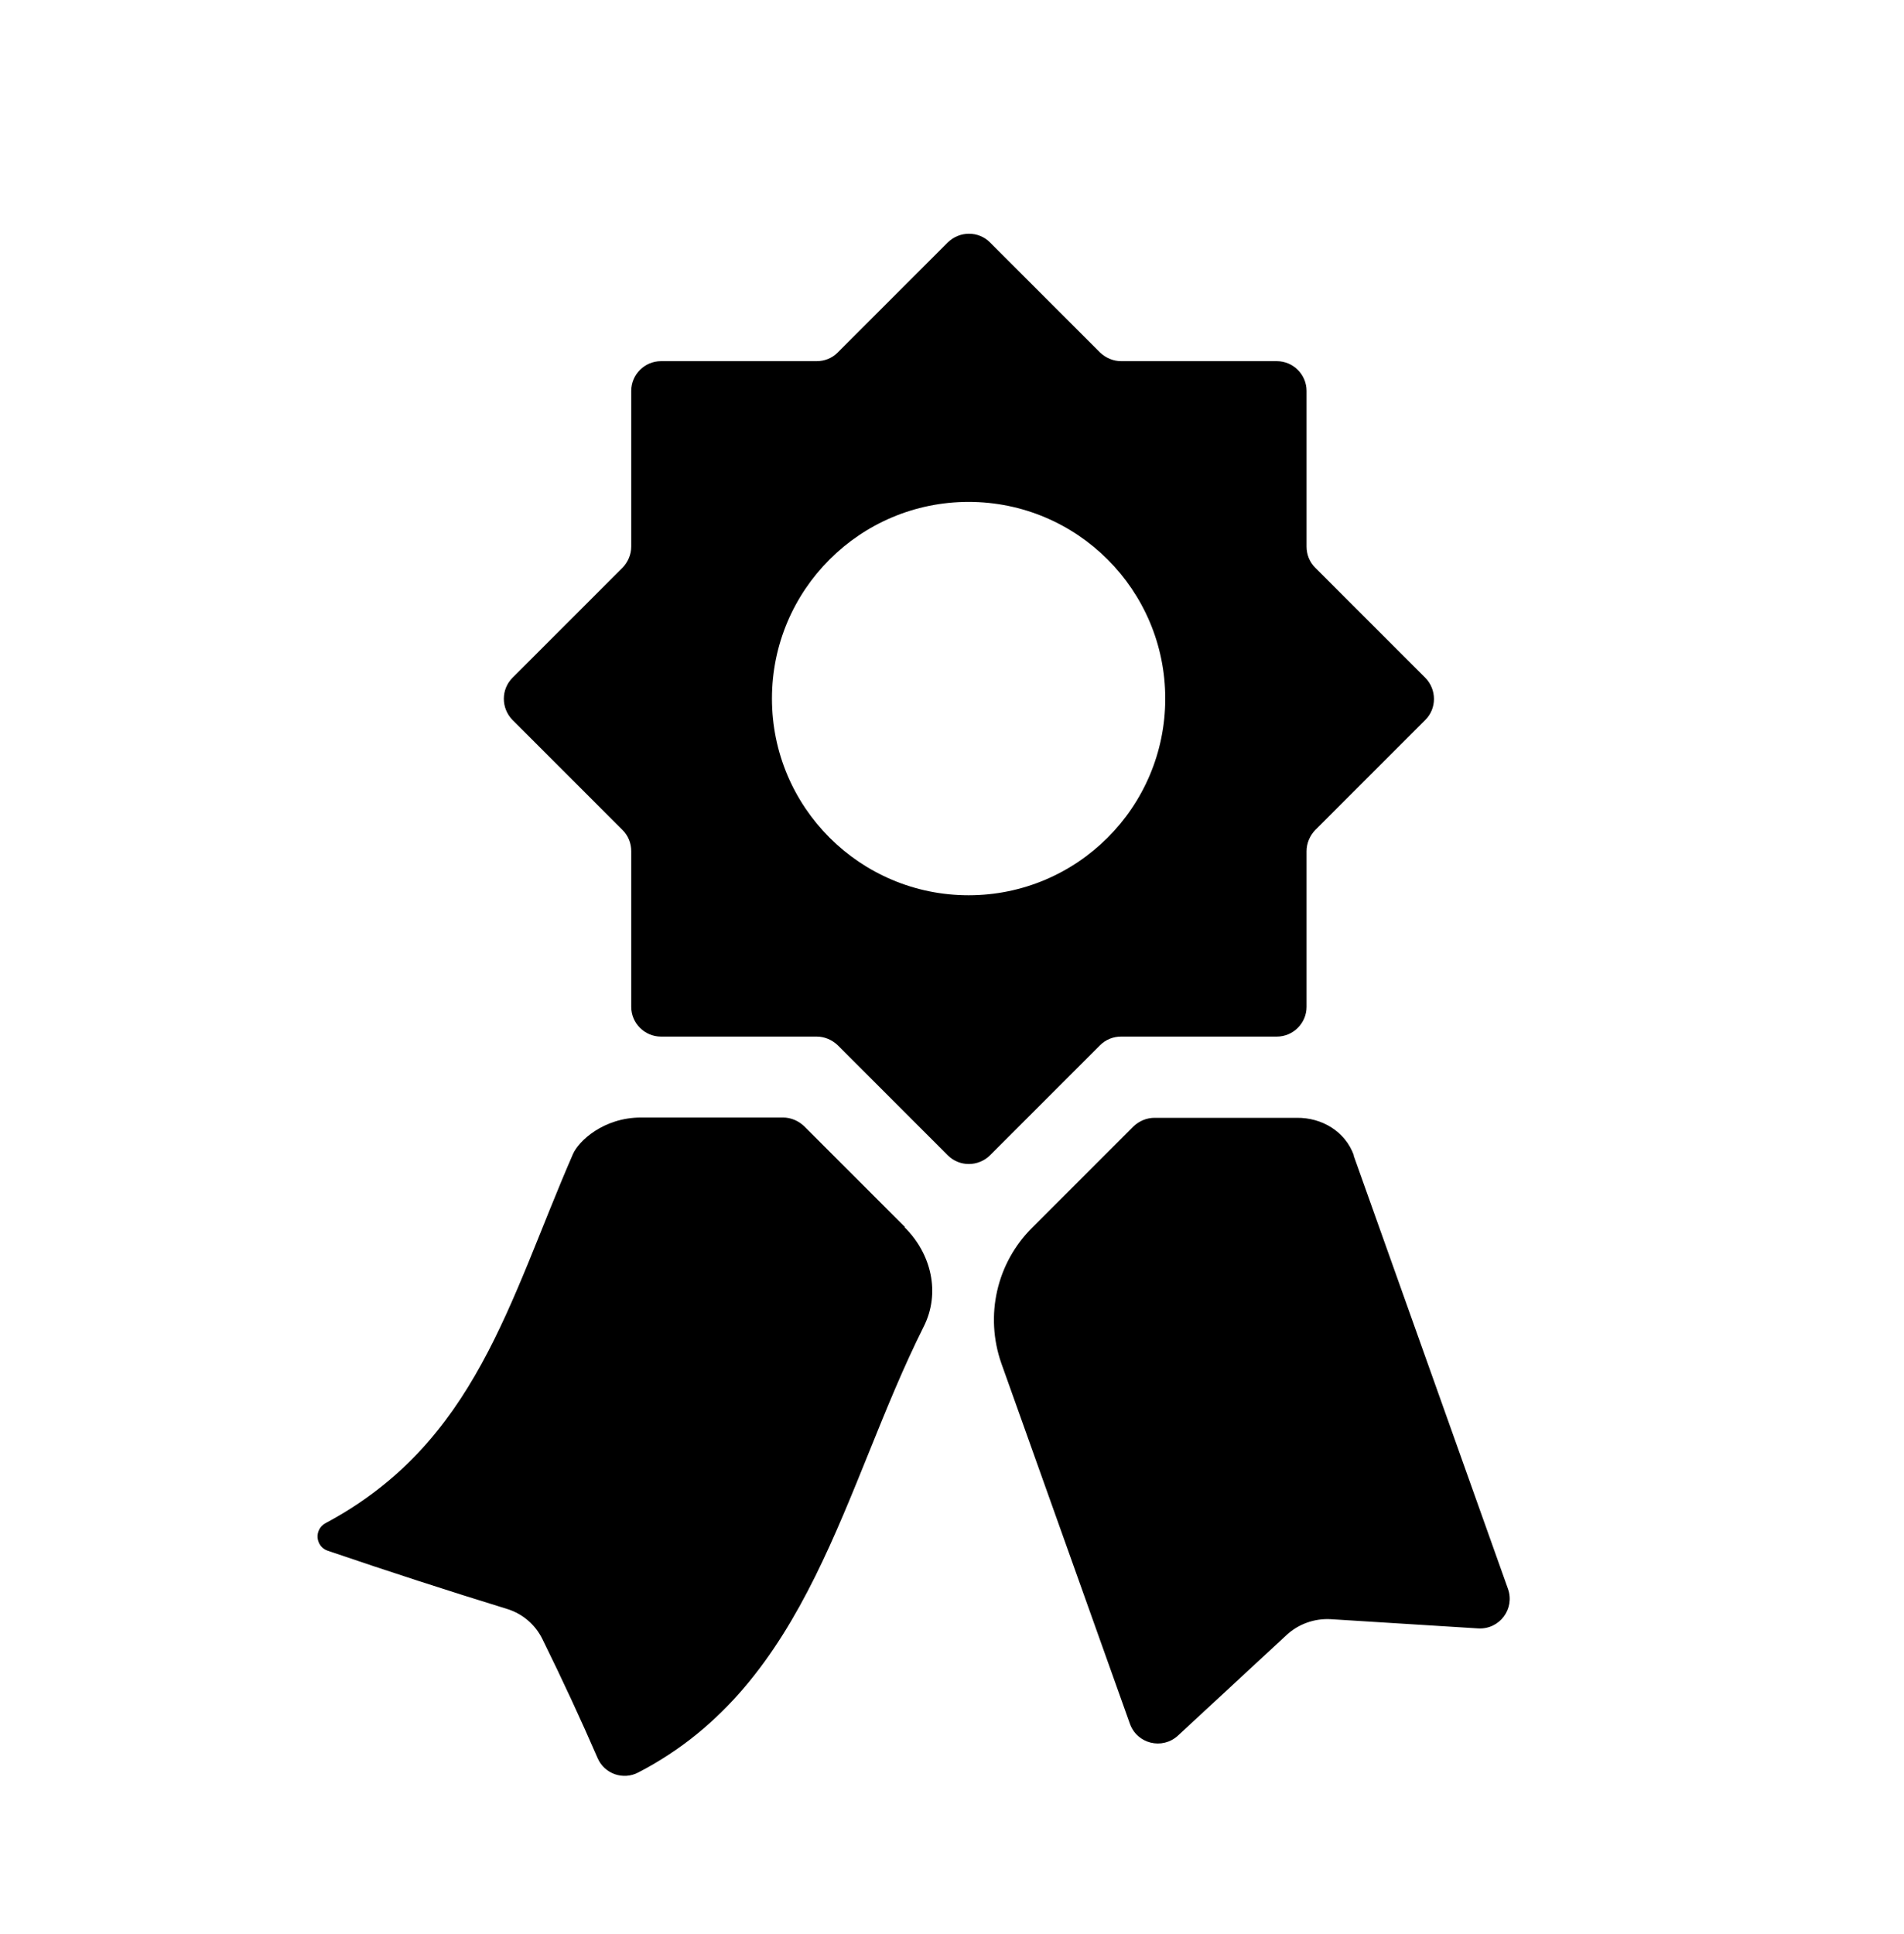 <svg width="64" height="65" viewBox="0 0 64 65" fill="none" xmlns="http://www.w3.org/2000/svg">
<path d="M30.408 41.248C31.308 42.138 31.618 43.458 31.048 44.588C28.348 49.968 27.228 56.578 21.458 59.568C20.948 59.838 20.318 59.618 20.088 59.088C19.528 57.798 18.908 56.458 18.228 55.078C17.988 54.598 17.568 54.238 17.058 54.078C15.108 53.478 13.098 52.828 11.018 52.118C10.598 51.978 10.548 51.398 10.948 51.188C15.998 48.488 17.098 43.748 19.258 38.788C19.448 38.348 20.288 37.558 21.548 37.558H26.318C26.588 37.558 26.838 37.668 27.028 37.848L30.398 41.218C30.398 41.218 30.408 41.228 30.418 41.238L30.408 41.248ZM45.508 38.828C45.218 38.028 44.438 37.558 43.588 37.568C43.588 37.568 43.588 37.568 43.578 37.568H38.808C38.538 37.568 38.288 37.678 38.098 37.858L34.728 41.228L34.708 41.248C33.498 42.438 33.098 44.218 33.658 45.818L37.978 57.928C38.218 58.608 39.068 58.818 39.598 58.328L43.248 54.948C43.648 54.578 44.188 54.388 44.728 54.418L49.688 54.728C50.408 54.768 50.928 54.068 50.688 53.398L45.498 38.828H45.508ZM47.908 22.778L44.208 19.078C44.018 18.888 43.918 18.638 43.918 18.368V13.138C43.918 12.588 43.468 12.138 42.918 12.138H37.688C37.418 12.138 37.168 12.028 36.978 11.848L33.278 8.148C32.888 7.758 32.258 7.758 31.858 8.148L28.158 11.848C27.968 12.038 27.718 12.138 27.448 12.138H22.218C21.668 12.138 21.218 12.588 21.218 13.138V18.368C21.218 18.638 21.108 18.888 20.928 19.078L17.228 22.778C16.838 23.168 16.838 23.798 17.228 24.198L20.928 27.898C21.118 28.088 21.218 28.338 21.218 28.608V33.838C21.218 34.388 21.668 34.838 22.218 34.838H27.448C27.718 34.838 27.968 34.948 28.158 35.128L31.858 38.828C32.248 39.218 32.878 39.218 33.278 38.828L36.978 35.128C37.168 34.938 37.418 34.838 37.688 34.838H42.918C43.468 34.838 43.918 34.388 43.918 33.838V28.608C43.918 28.338 44.028 28.088 44.208 27.898L47.908 24.198C48.298 23.808 48.298 23.178 47.908 22.778ZM32.558 30.088C28.908 30.088 25.948 27.128 25.948 23.478C25.948 19.828 28.908 16.868 32.558 16.868C36.208 16.868 39.168 19.828 39.168 23.478C39.168 27.128 36.208 30.088 32.558 30.088Z" fill="black"/>
</svg>
